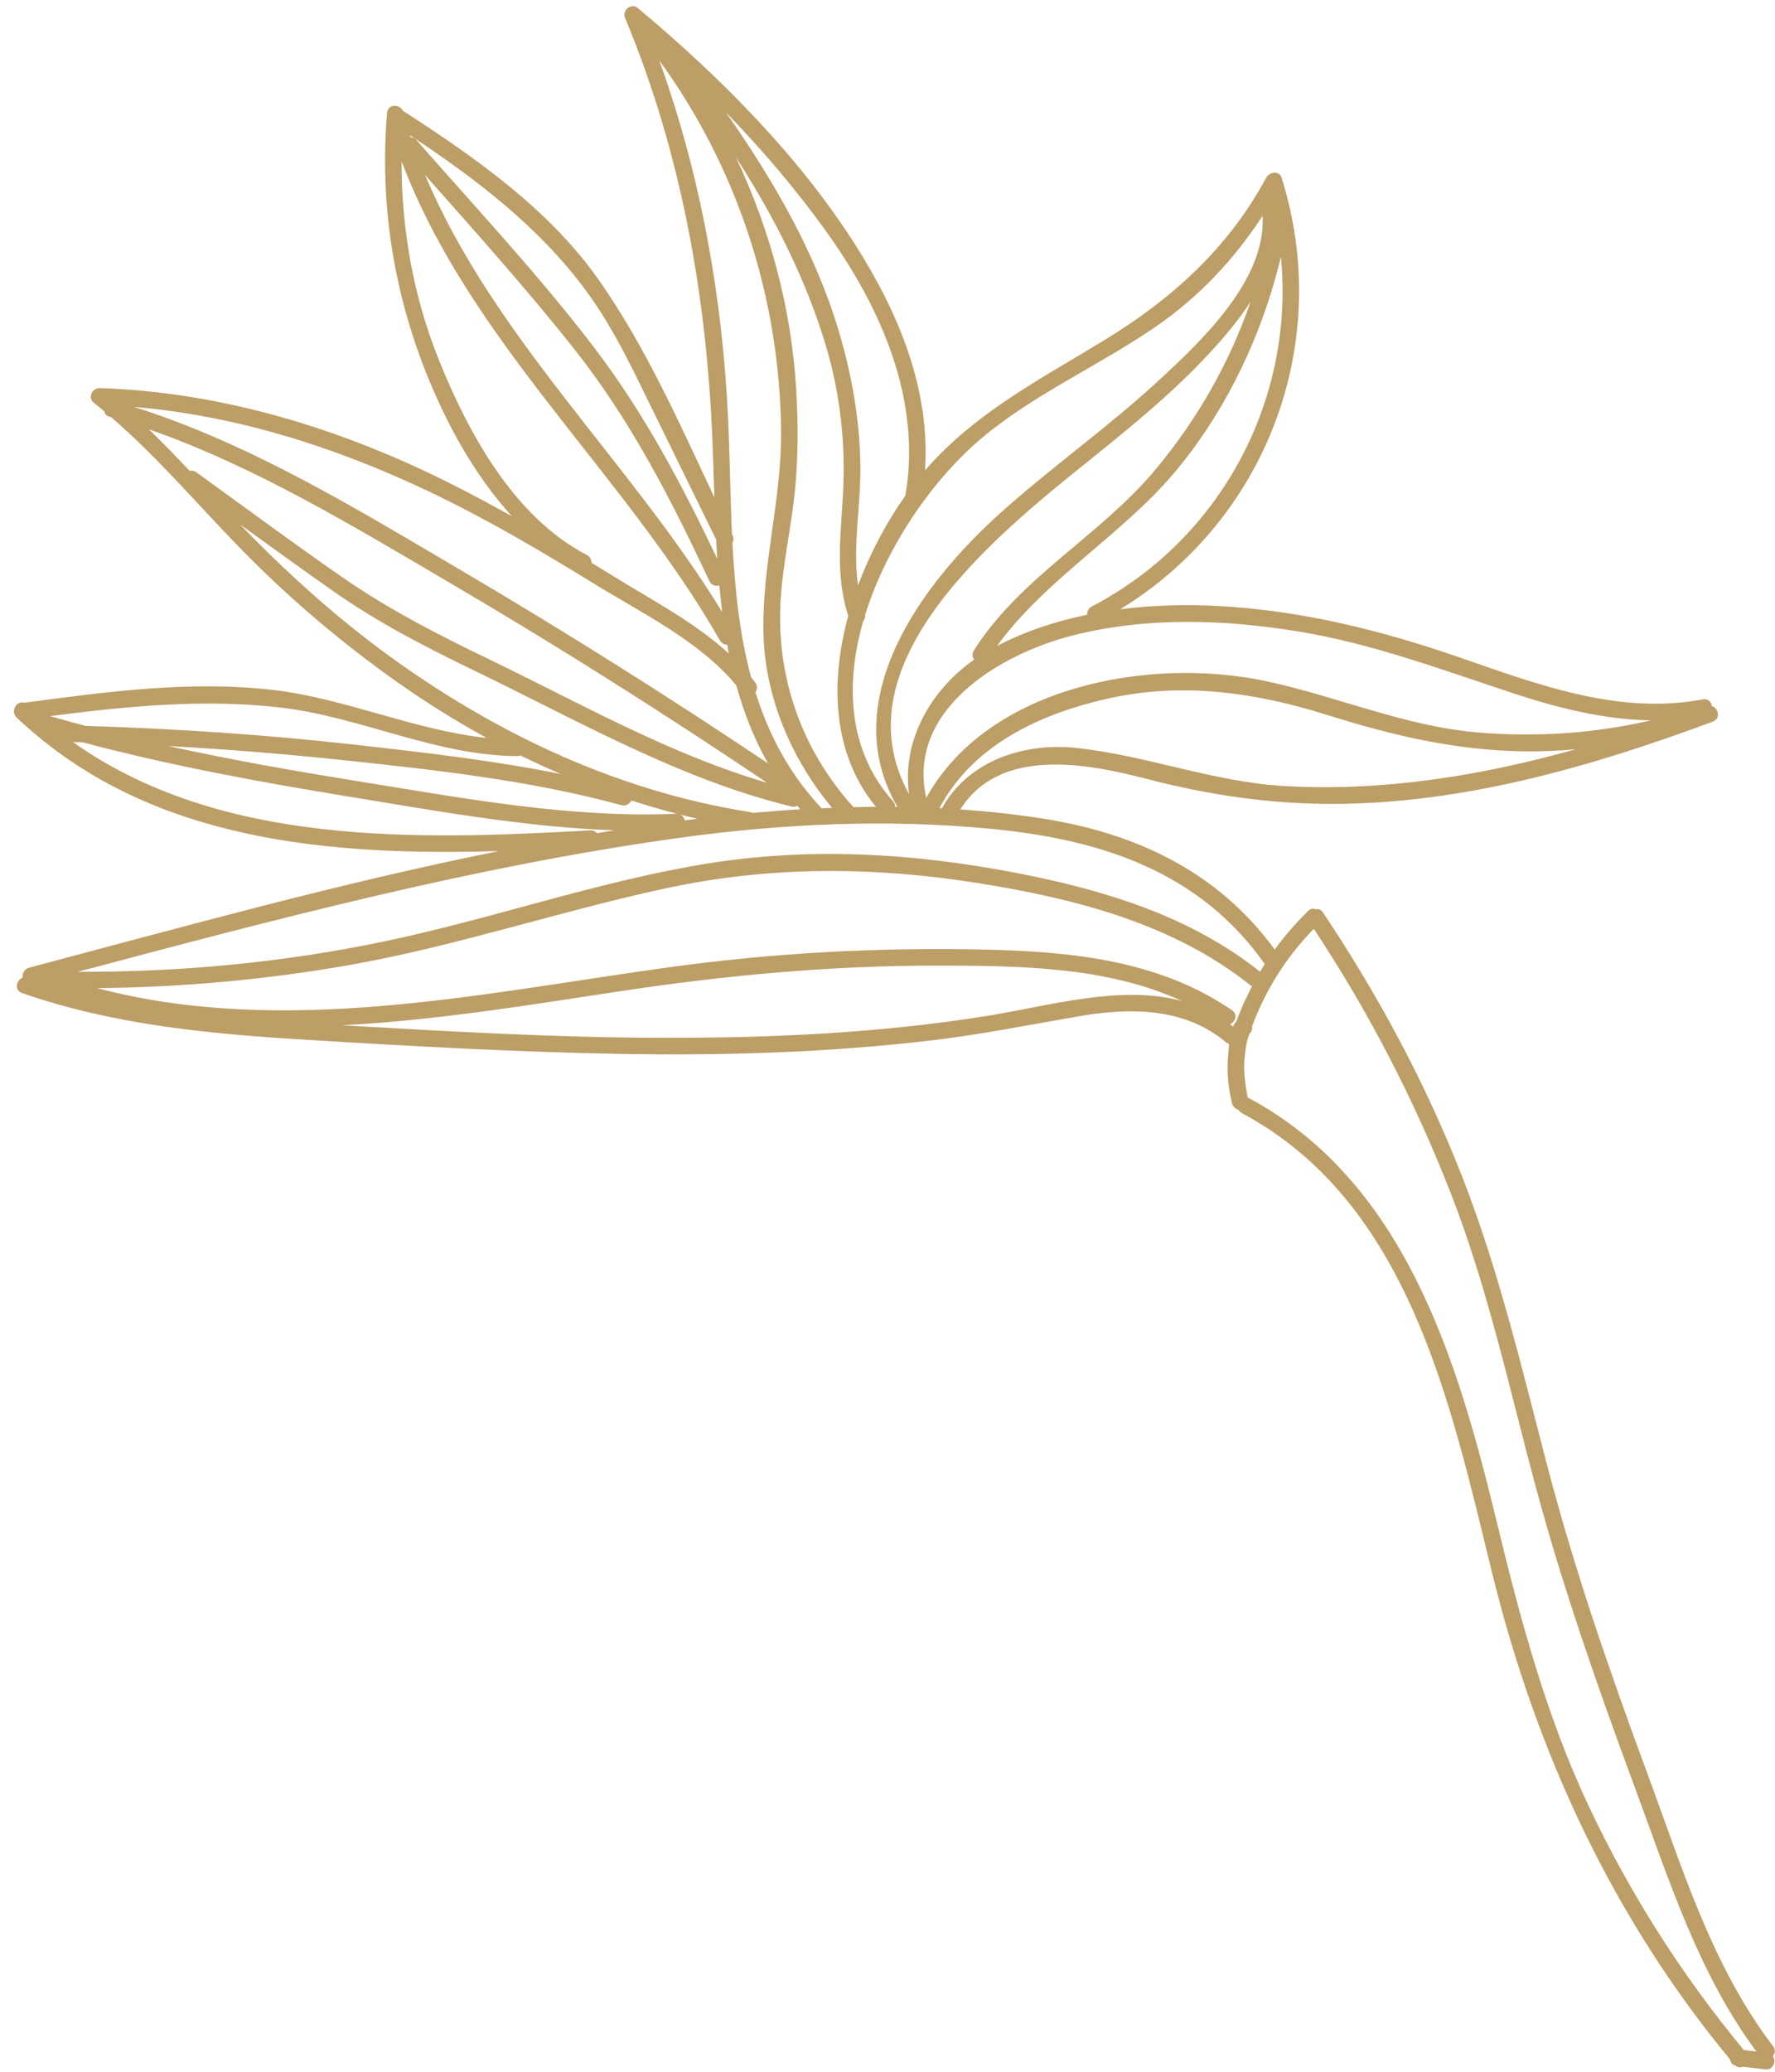 <svg width="114" height="133" viewBox="0 0 114 133" fill="none" xmlns="http://www.w3.org/2000/svg">
<path d="M94.957 47.025C90.209 46.627 85.901 44.703 81.288 43.723C73.839 42.14 63.475 44.032 59.488 51.22C58.225 45.623 64.112 42.027 68.828 40.812C73.545 39.599 78.52 39.753 83.293 40.523C88.081 41.293 92.581 42.988 97.165 44.5C100.051 45.451 103.023 46.2 106.033 46.244C102.412 47.08 98.696 47.339 94.957 47.025ZM82.584 50.468C77.977 50.217 73.715 48.516 69.172 48.019C65.797 47.648 62.189 48.816 60.493 51.893C60.44 51.891 60.387 51.888 60.333 51.885C62.496 47.773 66.948 45.763 71.299 44.815C76.02 43.787 80.668 44.461 85.217 45.892C89.364 47.197 93.415 48.16 97.787 48.232C98.924 48.249 100.057 48.201 101.187 48.104C95.132 49.799 88.903 50.812 82.584 50.468ZM63.743 53.217C70.723 53.901 77.04 55.945 81.231 61.888C81.127 62.049 81.031 62.217 80.932 62.383C76.435 58.805 70.911 57.131 65.335 56.051C58.632 54.753 51.927 54.357 45.172 55.479C38.289 56.624 31.665 58.961 24.845 60.401C18.327 61.777 11.653 62.412 4.992 62.387C17.673 59.019 30.484 55.619 43.475 53.808C50.189 52.873 56.989 52.556 63.743 53.217ZM84.38 59.627C87.895 64.939 90.823 70.584 93.145 76.519C95.56 82.684 96.931 89.132 98.649 95.505C100.413 102.044 102.656 108.429 105.008 114.777C107.157 120.577 109.076 126.691 112.808 131.703C112.537 131.671 112.268 131.637 111.997 131.605C108.027 126.815 104.692 121.579 102.037 115.948C99.255 110.047 97.609 103.812 96.079 97.496C93.587 87.213 90.18 75.82 80.167 70.471C80.156 70.465 80.145 70.463 80.135 70.457C80.005 69.852 79.929 69.248 79.909 68.625C79.895 68.175 79.949 67.723 80.009 67.279C80.033 67.121 80.064 66.965 80.097 66.808C80.144 66.661 80.195 66.516 80.245 66.368C80.393 66.239 80.447 66.057 80.416 65.879C81.292 63.535 82.62 61.425 84.38 59.627ZM63.475 60.965C56.532 60.795 49.652 61.165 42.773 62.123C30.729 63.797 18.188 66.573 6.233 63.435C11.651 63.383 17.045 62.897 22.392 61.96C29.281 60.751 35.92 58.499 42.749 57.029C49.457 55.587 56.069 55.62 62.825 56.693C69.059 57.685 75.403 59.3 80.404 63.327C80.025 64.053 79.688 64.805 79.401 65.585C79.317 65.671 79.247 65.78 79.189 65.907C79.125 65.856 79.06 65.809 78.996 65.76C79.333 65.611 79.52 65.125 79.128 64.856C74.511 61.68 68.936 61.1 63.475 60.965ZM63.567 65.189C56.639 66.319 49.597 66.637 42.587 66.625C35.711 66.613 28.839 66.213 21.976 65.819C27.86 65.513 33.764 64.557 39.545 63.677C46.467 62.621 53.343 61.975 60.348 61.988C65.556 61.997 71.127 62.063 75.912 64.261C71.999 63.201 67.492 64.548 63.567 65.189ZM4.679 47.637C4.892 47.644 5.107 47.651 5.32 47.657C10.888 49.136 16.555 50.183 22.24 51.112C27.936 52.043 33.677 53.096 39.456 53.307C39.084 53.365 38.711 53.424 38.339 53.484C38.24 53.372 38.093 53.297 37.905 53.308C26.691 53.931 14.144 54.325 4.679 47.637ZM18.029 45.424C23.201 46.031 27.959 48.508 33.22 48.539C33.301 48.539 33.369 48.525 33.428 48.499C34.285 48.919 35.153 49.316 36.029 49.693C31.7 48.816 27.275 48.312 22.907 47.819C17.12 47.167 11.305 46.777 5.484 46.6C4.731 46.399 3.977 46.192 3.228 45.972C8.143 45.339 13.08 44.844 18.029 45.424ZM39.891 51.685C40.192 51.767 40.44 51.605 40.559 51.389C41.532 51.703 42.515 51.992 43.505 52.248C43.48 52.245 43.455 52.243 43.427 52.244C36.569 52.528 29.768 51.244 23.028 50.157C18.936 49.5 14.851 48.783 10.805 47.892C14.576 48.1 18.34 48.405 22.099 48.804C28.032 49.436 34.123 50.108 39.891 51.685ZM43.676 52.289C44.044 52.383 44.413 52.476 44.784 52.561C44.519 52.592 44.253 52.628 43.988 52.661C43.944 52.503 43.836 52.36 43.676 52.289ZM25.655 42.581C22.192 40.131 18.992 37.312 16.023 34.288C15.821 34.083 15.623 33.877 15.424 33.671C17.407 35.104 19.391 36.536 21.392 37.943C24.275 39.968 27.348 41.548 30.513 43.076C37.097 46.253 43.691 50.048 50.843 51.776C50.992 51.812 51.112 51.785 51.207 51.724C51.269 51.801 51.332 51.877 51.396 51.953C50.38 52.013 49.364 52.095 48.352 52.185C48.307 52.164 48.259 52.147 48.203 52.137C39.991 50.849 32.409 47.36 25.655 42.581ZM12.608 30.319C12.464 30.216 12.315 30.196 12.181 30.231C11.324 29.323 10.459 28.425 9.561 27.56C16.376 29.939 22.664 33.767 28.859 37.397C35.797 41.464 42.597 45.764 49.269 50.253C43.084 48.451 37.297 45.167 31.535 42.385C28.245 40.799 25.049 39.175 22.037 37.092C18.856 34.892 15.748 32.58 12.608 30.319ZM27.479 31.519C31.184 33.272 34.723 35.361 38.212 37.507C41.275 39.388 44.96 41.177 47.292 44.003C47.772 45.745 48.428 47.424 49.327 49.008C42.841 44.663 36.233 40.507 29.504 36.547C22.831 32.62 16.035 28.468 8.608 26.121C15.189 26.688 21.501 28.687 27.479 31.519ZM28.156 23.028C26.547 19.009 25.78 14.677 25.792 10.355C30.204 21.999 40.127 30.411 46.237 41.113C46.347 41.305 46.527 41.391 46.705 41.4C46.74 41.584 46.772 41.769 46.808 41.953C44.637 39.959 41.875 38.527 39.415 37C38.94 36.705 38.461 36.417 37.985 36.127C37.989 35.933 37.903 35.737 37.688 35.625C32.993 33.185 30.049 27.759 28.156 23.028ZM36.937 22.48C40.524 27.027 43.111 32.08 45.559 37.297C45.691 37.58 45.965 37.648 46.199 37.583C46.252 38.152 46.309 38.721 46.38 39.285C40.48 29.645 31.708 21.689 27.297 11.227C30.567 14.928 33.877 18.607 36.937 22.48ZM26.325 8.679C30.557 11.473 34.603 14.549 37.644 18.669C39.437 21.099 40.72 23.883 42.044 26.583C43.36 29.267 44.676 31.949 45.992 34.633C46.013 35.045 46.037 35.459 46.064 35.869C43.805 31.124 41.391 26.56 38.189 22.352C34.647 17.697 30.611 13.4 26.759 9.004C26.647 8.875 26.509 8.82 26.375 8.816C26.359 8.771 26.341 8.725 26.325 8.679ZM47.053 34.375C47.039 34.348 47.027 34.319 47.012 34.292C46.899 31.812 46.876 29.333 46.765 26.941C46.405 19.092 45.007 11.272 42.343 3.879C47.351 10.759 50.052 19.036 50.165 27.576C50.224 32.009 48.912 36.313 49.035 40.736C49.148 44.805 50.851 48.76 53.443 51.864C53.215 51.872 52.987 51.879 52.757 51.889C52.741 51.864 52.724 51.84 52.701 51.816C50.652 49.62 49.353 47.109 48.516 44.429C48.636 44.26 48.667 44.031 48.507 43.816C48.42 43.7 48.328 43.588 48.237 43.475C47.491 40.704 47.193 37.775 47.04 34.833C47.119 34.711 47.14 34.552 47.053 34.375ZM53.056 22.241C53.965 25.287 54.313 28.483 54.143 31.652C53.999 34.34 53.635 36.933 54.479 39.532C53.295 43.86 53.475 48.419 56.26 51.795C55.779 51.796 55.299 51.807 54.817 51.819C51.439 48.092 49.793 43.332 50.149 38.313C50.307 36.097 50.797 33.913 51.033 31.705C51.268 29.509 51.268 27.289 51.141 25.085C50.845 19.897 49.485 14.793 47.265 10.096C49.703 13.883 51.76 17.895 53.056 22.241ZM53.103 14.915C56.595 19.789 59.192 25.669 58.157 31.767C58.155 31.784 58.156 31.797 58.153 31.812C56.949 33.511 55.887 35.491 55.109 37.58C54.739 35.025 55.303 32.411 55.257 29.813C55.208 26.884 54.704 24.047 53.868 21.244C52.36 16.188 49.648 11.531 46.621 7.212C48.964 9.623 51.147 12.185 53.103 14.915ZM63.104 28.08C66.505 25.248 70.647 23.444 74.275 20.939C77.013 19.049 79.288 16.624 81.089 13.857C81.331 17.989 77.115 21.939 74.393 24.449C71.163 27.429 67.556 29.972 64.281 32.905C59.176 37.477 53.656 44.941 57.636 51.8C57.587 51.8 57.54 51.799 57.492 51.797C57.5 51.685 57.465 51.565 57.363 51.451C54.48 48.225 54.257 43.977 55.443 39.867C55.531 39.763 55.581 39.628 55.564 39.473C56.972 34.944 60.043 30.625 63.104 28.08ZM62.561 42.349C59.751 44.317 57.913 47.581 58.384 50.977C53.691 42.527 64.225 34.156 70.003 29.52C73.143 27 76.253 24.447 78.847 21.348C79.367 20.724 79.871 20.061 80.321 19.367C78.959 23.315 76.876 26.967 74.163 30.2C70.637 34.403 65.528 37.06 62.555 41.743C62.419 41.957 62.449 42.181 62.561 42.349ZM70.121 38.935C69.896 39.052 69.811 39.261 69.824 39.464C67.801 39.879 65.839 40.527 64.033 41.468C67.243 37.057 72.285 34.228 75.735 29.971C78.911 26.051 81.092 21.377 82.268 16.484C83.152 25.581 78.491 34.561 70.121 38.935ZM109.94 45.321C109.903 45.061 109.703 44.835 109.368 44.897C103.981 45.915 98.809 43.959 93.791 42.22C88.723 40.465 83.531 39.171 78.157 38.899C76.127 38.796 74.023 38.848 71.945 39.113C81.325 33.385 85.661 22.027 82.309 11.407C82.153 10.916 81.519 11.043 81.323 11.407C78.893 15.921 75.296 19.164 70.967 21.813C67.029 24.221 62.972 26.3 59.812 29.748C59.676 29.895 59.543 30.048 59.409 30.203C59.76 24.991 57.712 20.067 54.912 15.684C51.228 9.917 46.184 4.88 40.957 0.511C40.543 0.164 39.943 0.664 40.141 1.14C43.756 9.796 45.392 19.045 45.761 28.388C45.808 29.556 45.841 30.74 45.881 31.932C43.644 27.185 41.483 22.287 38.487 18.013C35.275 13.431 30.521 10.113 25.888 7.119C25.883 7.115 25.877 7.113 25.873 7.111C25.675 6.676 24.911 6.659 24.861 7.24C24.376 12.973 25.255 18.656 27.392 23.995C28.657 27.153 30.461 30.507 32.883 33.145C31.621 32.444 30.352 31.756 29.061 31.105C22.023 27.556 14.348 25.181 6.435 24.915C5.919 24.899 5.592 25.516 6.04 25.869C6.263 26.045 6.481 26.225 6.699 26.407C6.724 26.557 6.824 26.692 7.028 26.748C7.067 26.76 7.104 26.773 7.143 26.784C10.321 29.523 13.005 32.768 15.964 35.737C18.893 38.679 22.077 41.357 25.465 43.755C27.325 45.071 29.259 46.28 31.256 47.371C26.617 46.884 22.213 44.841 17.563 44.296C12.24 43.671 6.829 44.412 1.551 45.115C1.093 44.939 0.636 45.657 1.076 46.075C1.249 46.239 1.425 46.395 1.6 46.552C1.604 46.556 1.607 46.559 1.611 46.561C9.923 54.037 21.231 54.951 32.037 54.637C21.876 56.675 11.813 59.487 1.88 62.119C1.559 62.203 1.425 62.501 1.449 62.761C1.047 62.917 0.897 63.567 1.411 63.747C7.284 65.799 13.459 66.372 19.631 66.748C26.393 67.163 33.165 67.54 39.941 67.659C46.569 67.773 53.204 67.567 59.792 66.795C62.989 66.419 66.131 65.784 69.3 65.239C72.577 64.673 76.097 64.673 78.761 66.928C78.82 66.977 78.88 67.009 78.94 67.028C78.913 67.299 78.899 67.547 78.881 67.725C78.776 68.76 78.884 69.811 79.124 70.82C79.179 71.052 79.345 71.185 79.529 71.235C79.579 71.321 79.652 71.4 79.757 71.457C90.524 77.209 93.176 90.172 95.837 100.996C98.665 112.488 103.547 123.059 111.108 132.203C111.133 132.384 111.245 132.547 111.453 132.605C111.609 132.727 111.793 132.736 111.952 132.676L113.365 132.847C113.884 132.909 114.091 132.317 113.864 131.991C114.003 131.82 114.047 131.579 113.873 131.352C109.919 126.191 107.984 119.737 105.751 113.711C103.339 107.2 101.077 100.635 99.325 93.912C97.704 87.688 96.236 81.48 93.885 75.477C91.557 69.535 88.516 63.881 84.971 58.581C84.843 58.391 84.665 58.339 84.499 58.371C84.351 58.308 84.176 58.324 84.017 58.479C83.224 59.252 82.511 60.081 81.869 60.957C78.232 55.975 72.992 53.496 66.969 52.549C65.213 52.275 63.448 52.084 61.677 51.961C64.223 47.931 69.787 48.999 73.699 50.015C77.608 51.028 81.473 51.605 85.519 51.608C93.917 51.613 102.201 49.229 110.009 46.324C110.531 46.129 110.363 45.449 109.94 45.321Z" fill="#BC9E66"/>
</svg>
